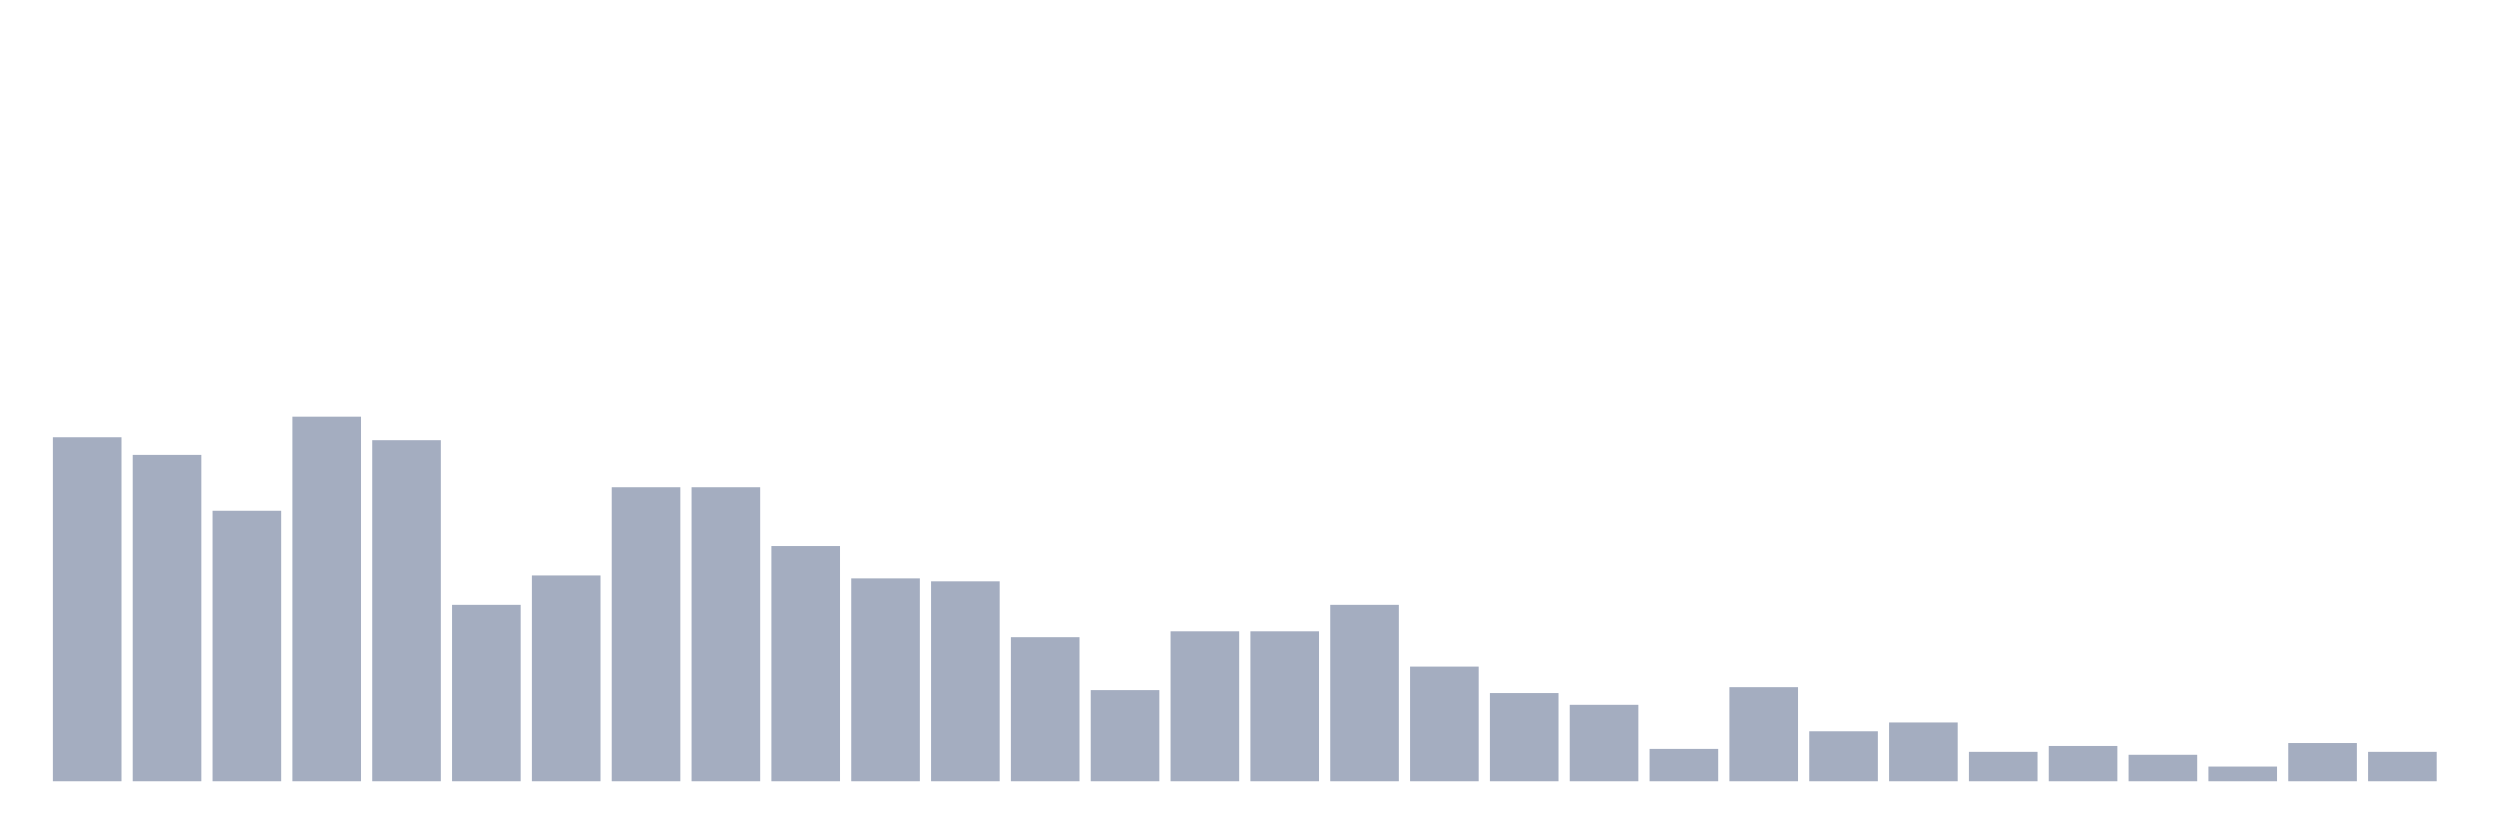 <svg xmlns="http://www.w3.org/2000/svg" viewBox="0 0 480 160"><g transform="translate(10,10)"><rect class="bar" x="0.153" width="13.175" y="73.952" height="66.048" fill="rgb(164,173,192)"></rect><rect class="bar" x="15.482" width="13.175" y="77.339" height="62.661" fill="rgb(164,173,192)"></rect><rect class="bar" x="30.81" width="13.175" y="88.065" height="51.935" fill="rgb(164,173,192)"></rect><rect class="bar" x="46.138" width="13.175" y="70" height="70" fill="rgb(164,173,192)"></rect><rect class="bar" x="61.466" width="13.175" y="74.516" height="65.484" fill="rgb(164,173,192)"></rect><rect class="bar" x="76.794" width="13.175" y="106.129" height="33.871" fill="rgb(164,173,192)"></rect><rect class="bar" x="92.123" width="13.175" y="100.484" height="39.516" fill="rgb(164,173,192)"></rect><rect class="bar" x="107.451" width="13.175" y="83.548" height="56.452" fill="rgb(164,173,192)"></rect><rect class="bar" x="122.779" width="13.175" y="83.548" height="56.452" fill="rgb(164,173,192)"></rect><rect class="bar" x="138.107" width="13.175" y="94.839" height="45.161" fill="rgb(164,173,192)"></rect><rect class="bar" x="153.436" width="13.175" y="101.048" height="38.952" fill="rgb(164,173,192)"></rect><rect class="bar" x="168.764" width="13.175" y="101.613" height="38.387" fill="rgb(164,173,192)"></rect><rect class="bar" x="184.092" width="13.175" y="112.339" height="27.661" fill="rgb(164,173,192)"></rect><rect class="bar" x="199.42" width="13.175" y="122.5" height="17.5" fill="rgb(164,173,192)"></rect><rect class="bar" x="214.748" width="13.175" y="111.21" height="28.79" fill="rgb(164,173,192)"></rect><rect class="bar" x="230.077" width="13.175" y="111.21" height="28.79" fill="rgb(164,173,192)"></rect><rect class="bar" x="245.405" width="13.175" y="106.129" height="33.871" fill="rgb(164,173,192)"></rect><rect class="bar" x="260.733" width="13.175" y="117.984" height="22.016" fill="rgb(164,173,192)"></rect><rect class="bar" x="276.061" width="13.175" y="123.065" height="16.935" fill="rgb(164,173,192)"></rect><rect class="bar" x="291.39" width="13.175" y="125.323" height="14.677" fill="rgb(164,173,192)"></rect><rect class="bar" x="306.718" width="13.175" y="133.79" height="6.21" fill="rgb(164,173,192)"></rect><rect class="bar" x="322.046" width="13.175" y="121.935" height="18.065" fill="rgb(164,173,192)"></rect><rect class="bar" x="337.374" width="13.175" y="130.403" height="9.597" fill="rgb(164,173,192)"></rect><rect class="bar" x="352.702" width="13.175" y="128.71" height="11.29" fill="rgb(164,173,192)"></rect><rect class="bar" x="368.031" width="13.175" y="134.355" height="5.645" fill="rgb(164,173,192)"></rect><rect class="bar" x="383.359" width="13.175" y="133.226" height="6.774" fill="rgb(164,173,192)"></rect><rect class="bar" x="398.687" width="13.175" y="134.919" height="5.081" fill="rgb(164,173,192)"></rect><rect class="bar" x="414.015" width="13.175" y="137.177" height="2.823" fill="rgb(164,173,192)"></rect><rect class="bar" x="429.344" width="13.175" y="132.661" height="7.339" fill="rgb(164,173,192)"></rect><rect class="bar" x="444.672" width="13.175" y="134.355" height="5.645" fill="rgb(164,173,192)"></rect></g></svg>